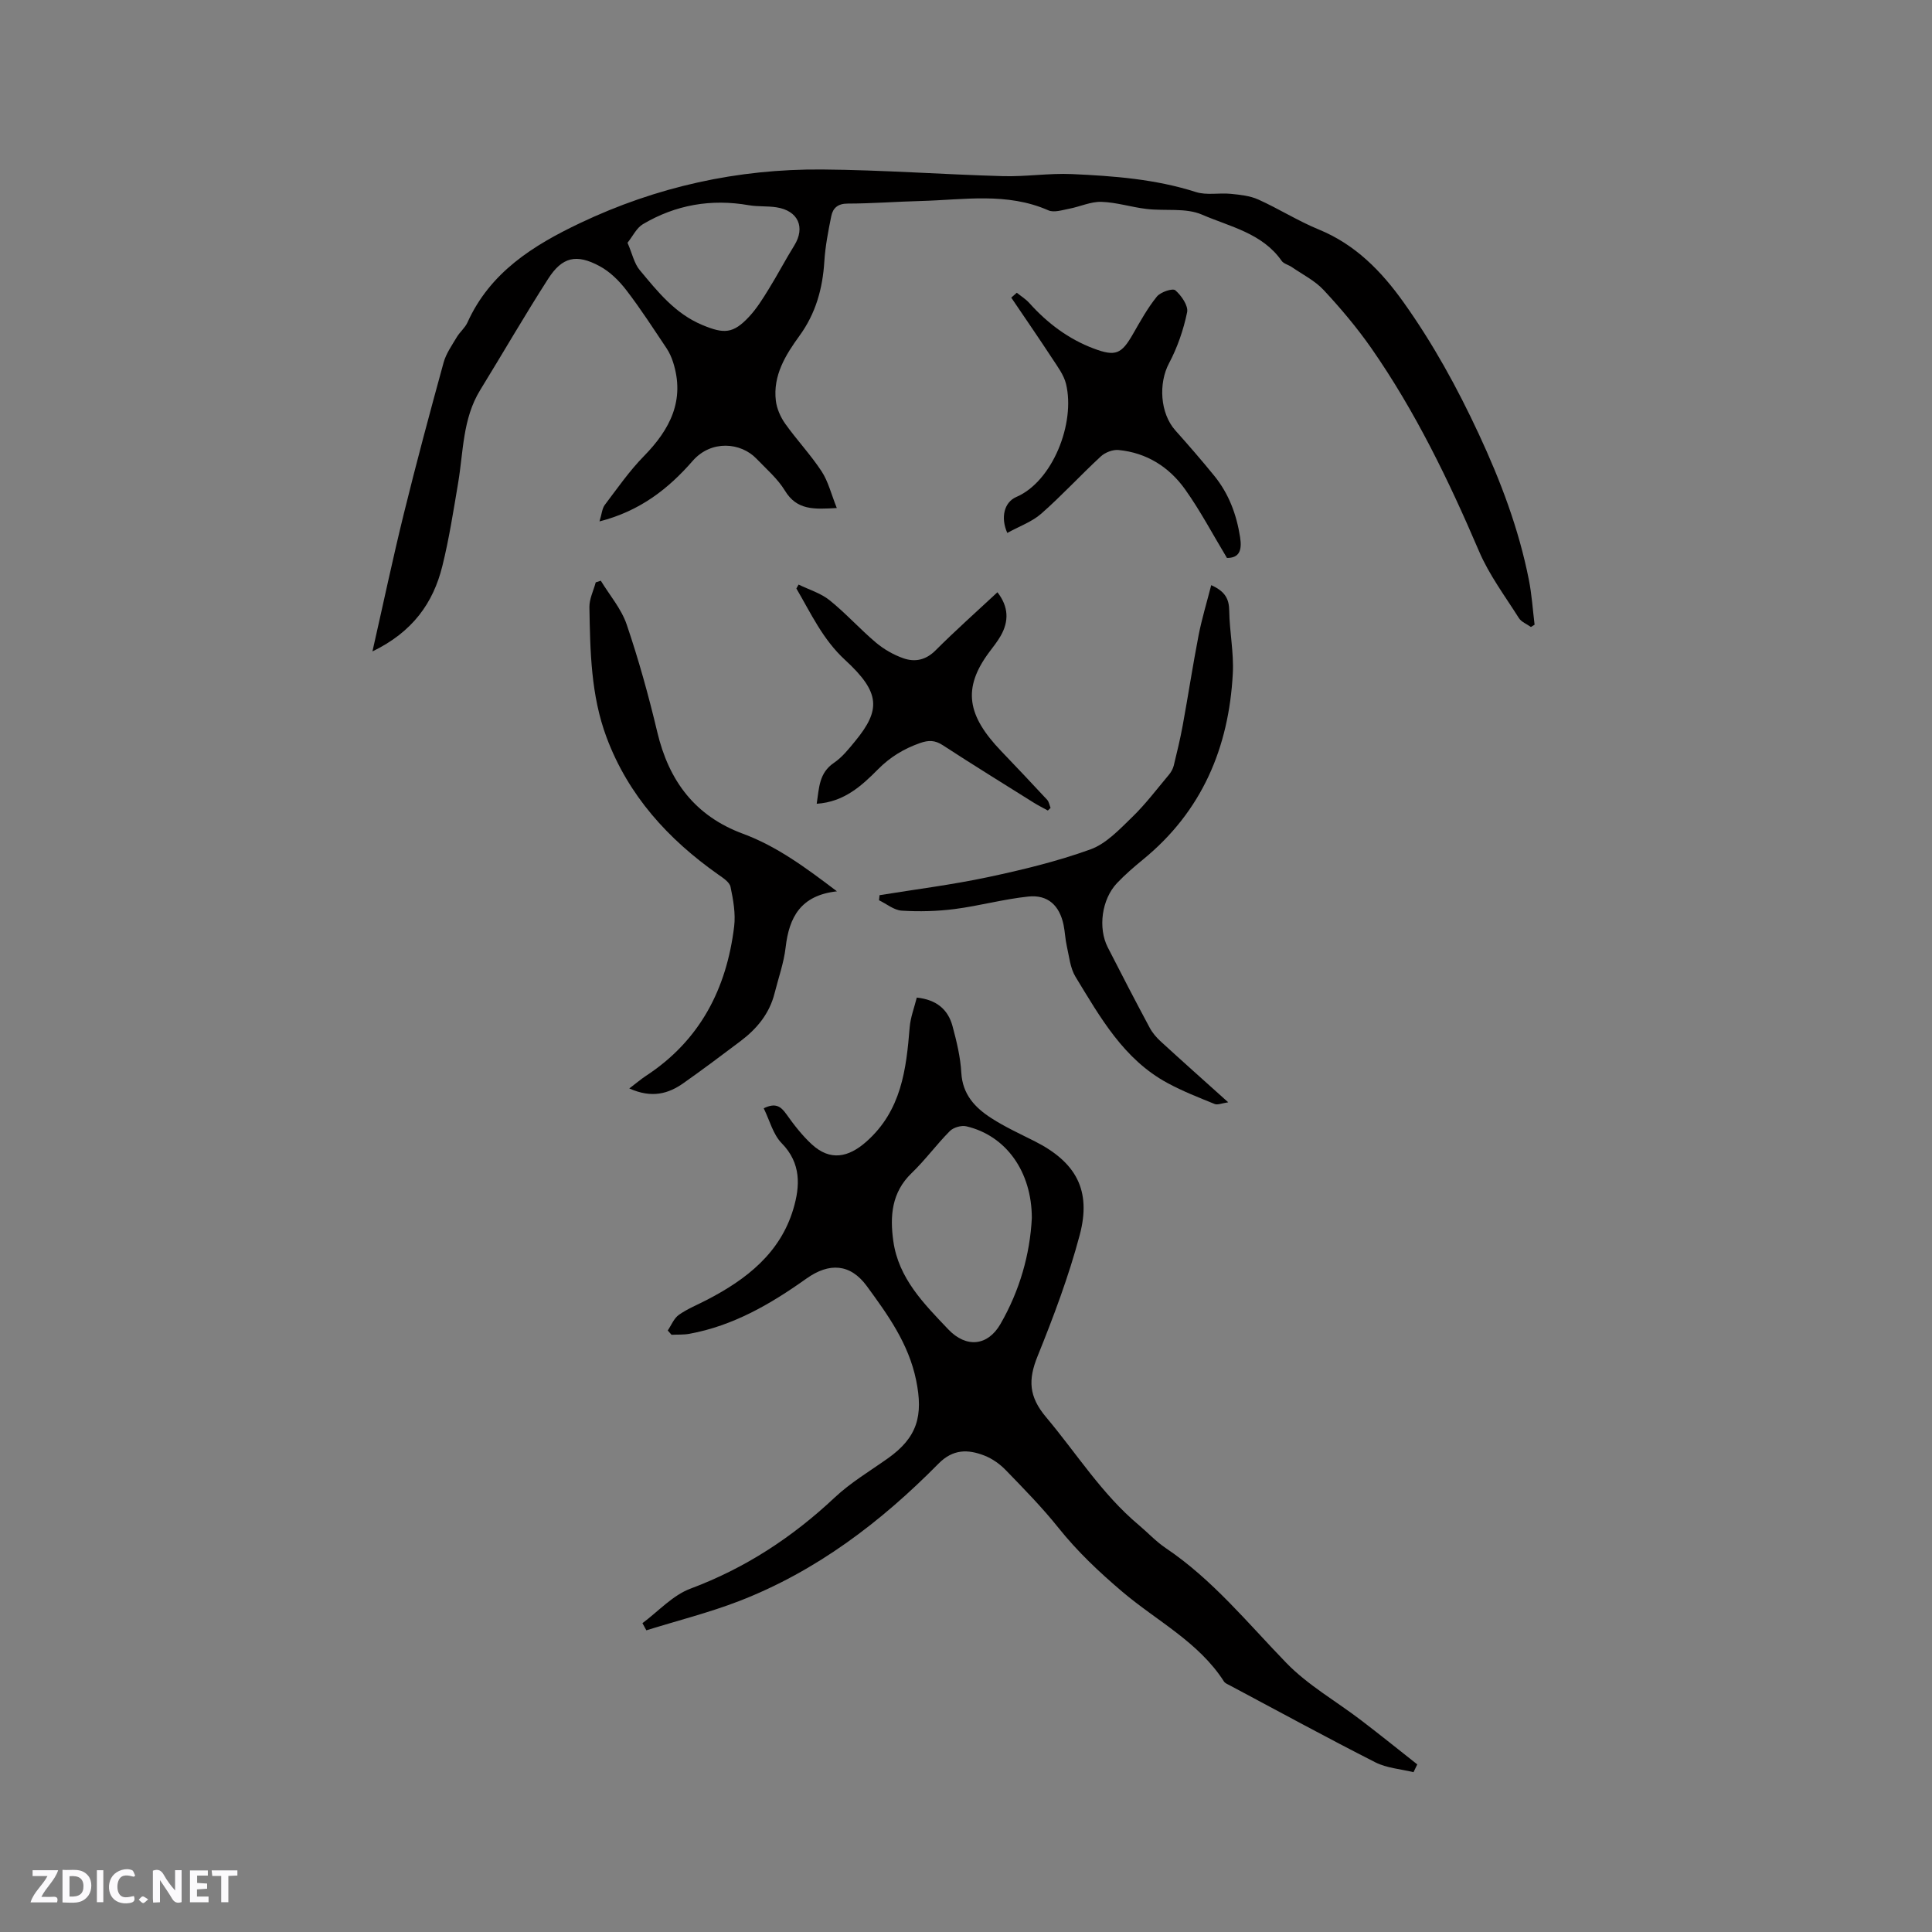 <svg enable-background="new 0 0 400 400" viewBox="0 0 400 400" xmlns="http://www.w3.org/2000/svg"><rect x="0" y="0" width="400" height="400" fill="#808080" stroke="none"/><g fill="#fbfafc"><path d="m37.59 393.81c-.92.31-1.52.05-2-.78-.7-1.2-1.52-2.34-2.47-3.78v4.59c-.55.03-.95.05-1.41.07-.03-.37-.06-.64-.06-.91 0-1.91 0-3.81 0-5.7 1.13-.41 1.77-.03 2.29.91.62 1.11 1.38 2.14 2.31 3.19v-4.2h1.35v6.61z"/><path d="m12.94 393.88v-6.75c1.9.19 3.93-.54 5.37 1.29.8 1.01.78 2.88.03 3.97-1.37 1.97-3.4 1.51-5.4 1.49m1.45-1.22c2.04.12 2.92-.58 2.89-2.21-.03-1.51-.98-2.19-2.89-2z"/><path d="m11.81 393.87h-5.49c.68-2.18 2.47-3.48 3.51-5.45h-3.08v-1.21h5.29c-.71 2.13-2.44 3.48-3.47 5.51.86 0 1.63.04 2.39-.01.79-.05 1.14.21.85 1.16"/><path d="m39.33 393.86v-6.61h3.7v1.07h-2.22v1.52c.68.04 1.34.09 2.07.13v1.07c-.72.05-1.38.09-2.1.14v1.48h2.4v1.19h-3.85z"/><path d="m27.71 388.56c-1.15-.3-2.46-.61-3.1.64-.37.73-.41 1.93-.06 2.67.63 1.35 1.99.93 3.17.68.35.94-.01 1.32-.93 1.46-1.62.25-3.05-.27-3.76-1.48-.73-1.24-.6-3.03.31-4.17.88-1.11 2.71-1.7 4-1.16.32.13.44.74.65 1.12-.1.08-.19.16-.28.24"/><path d="m49.15 387.24v1.07c-.59.02-1.17.05-1.87.08v5.44h-1.48v-5.44h-1.85c-.05-.4-.08-.73-.13-1.15z"/><path d="m20.06 387.21h1.33v6.62h-1.33z"/><path d="m30.68 393.25c-.49.38-.8.79-1.05.76-.32-.05-.6-.45-.9-.7.26-.24.51-.64.8-.67.29-.04.62.3 1.15.61"/></g><path d="m138.25 275.46c.75-1.1 1.28-2.52 2.31-3.24 1.8-1.27 3.9-2.1 5.87-3.13 8.12-4.22 15.11-9.65 17.83-18.81 1.39-4.68 1.65-9.44-2.41-13.58-1.8-1.83-2.5-4.74-3.73-7.24 2.43-1.19 3.53-.41 4.67 1.19 1.58 2.23 3.3 4.45 5.3 6.29 3.77 3.46 7.54 2.75 11.31-.6 7.22-6.42 8.23-14.9 8.94-23.66.17-2.05.95-4.05 1.47-6.14 4.05.42 6.47 2.44 7.4 5.91.85 3.16 1.64 6.41 1.82 9.65.25 4.49 2.84 7.23 6.2 9.39 2.83 1.83 5.93 3.25 8.95 4.77 8.58 4.33 11.84 10.13 9.36 19.45-2.27 8.54-5.41 16.89-8.73 25.1-1.96 4.85-1.83 8.33 1.78 12.61 6.32 7.51 11.55 15.93 19.18 22.32 1.87 1.57 3.55 3.4 5.55 4.75 9.71 6.52 16.98 15.53 25.01 23.81 4.49 4.63 10.34 7.93 15.52 11.9 3.9 2.98 7.73 6.06 11.58 9.1-.26.54-.52 1.08-.78 1.61-2.65-.65-5.53-.84-7.9-2.04-10.1-5.13-20.04-10.56-30.04-15.88-.46-.25-1.05-.46-1.31-.87-5.25-8.18-13.93-12.53-21.05-18.58-4.79-4.07-9.27-8.29-13.2-13.21-3.36-4.21-7.17-8.09-10.93-11.97-1.22-1.26-2.79-2.37-4.41-3-3.39-1.32-6.49-1.38-9.49 1.66-11.94 12.1-25.31 22.28-41.3 28.47-6.25 2.41-12.79 4.05-19.2 6.05-.27-.49-.54-.99-.81-1.48 3.29-2.44 6.25-5.77 9.95-7.15 11.34-4.24 21.09-10.63 29.86-18.87 3.29-3.09 7.26-5.45 10.97-8.08 6.15-4.35 7.4-8.84 5.88-16.22-1.56-7.58-5.85-13.51-10.2-19.46-3.42-4.67-7.79-4.93-12.53-1.55-7.37 5.25-15.13 9.76-24.21 11.42-1.21.22-2.47.14-3.7.2-.27-.29-.53-.59-.78-.89zm75.38-23.29c-.02-9.63-5.36-17.06-13.56-18.98-1.03-.24-2.67.23-3.42.99-2.76 2.78-5.09 5.99-7.91 8.7-4.16 4.01-4.51 8.91-3.79 14.07 1.08 7.73 6.34 12.98 11.38 18.28 3.7 3.89 8.17 3.48 10.81-1.12 3.96-6.88 6.11-14.38 6.49-21.94z" fill="#010000"/><path d="m124.12 107.95c.48-1.56.54-2.68 1.1-3.42 2.61-3.45 5.1-7.04 8.11-10.11 5.41-5.53 8.54-11.57 6.02-19.45-.32-.99-.76-1.98-1.33-2.84-2.72-4.05-5.35-8.16-8.32-12.02-1.5-1.96-3.41-3.86-5.56-5.01-4.82-2.6-7.75-1.9-10.66 2.64-4.86 7.57-9.36 15.37-14.07 23.03-3.65 5.94-3.46 12.76-4.57 19.29-.97 5.74-1.86 11.51-3.26 17.15-1.89 7.62-6.13 13.62-14.47 17.66 2.28-10.05 4.23-19.3 6.49-28.48 2.58-10.48 5.38-20.91 8.24-31.32.51-1.86 1.71-3.55 2.72-5.25.64-1.08 1.72-1.94 2.23-3.07 4.68-10.37 13.6-15.95 23.3-20.56 15.84-7.53 32.62-11.24 50.13-11.1 12.49.1 24.97 1.03 37.45 1.38 4.74.13 9.51-.64 14.24-.43 8.66.39 17.31 1.04 25.69 3.72 2.21.71 4.81.13 7.21.37 1.93.19 3.98.4 5.71 1.18 4.24 1.91 8.22 4.44 12.51 6.2 7.59 3.11 12.97 8.63 17.58 15.1 6.09 8.55 11.08 17.63 15.54 27.21 4.56 9.8 8.29 19.66 10.38 30.19.61 3.07.81 6.22 1.19 9.33-.25.16-.51.31-.76.47-.85-.61-1.99-1.04-2.5-1.86-2.87-4.54-6.16-8.94-8.25-13.84-6.27-14.65-13.17-28.92-22.29-42.02-2.96-4.24-6.33-8.24-9.86-12.03-1.81-1.95-4.36-3.22-6.6-4.76-.69-.48-1.69-.68-2.12-1.31-4.01-5.73-10.7-7.05-16.47-9.55-3.37-1.46-7.65-.72-11.5-1.18-3.14-.37-6.23-1.38-9.36-1.47-2.2-.06-4.43 1.01-6.67 1.43-1.41.27-3.12.84-4.28.33-8.58-3.78-17.49-2.18-26.32-1.94-5.08.13-10.16.53-15.24.54-2.03 0-3.05.92-3.39 2.58-.63 3.1-1.24 6.24-1.44 9.39-.35 5.64-1.78 10.78-5.16 15.42-2.88 3.96-5.5 8.2-4.88 13.42.2 1.66.97 3.4 1.95 4.78 2.39 3.36 5.26 6.4 7.52 9.84 1.38 2.1 1.99 4.71 3.15 7.6-4.71.27-8.25.49-10.73-3.58-1.51-2.49-3.85-4.49-5.9-6.63-3.24-3.38-9.35-3.94-13.19.43-4.98 5.72-10.86 10.4-19.31 12.55zm5.8-57.69c.99 2.28 1.38 4.29 2.53 5.66 3.71 4.45 7.31 9.02 12.99 11.38 4.44 1.84 6.34 1.84 9.68-1.76 1.57-1.69 2.81-3.7 4.03-5.68 1.84-2.97 3.46-6.08 5.3-9.04 2.33-3.76.8-7.21-3.7-7.9-1.88-.29-3.83-.11-5.7-.43-7.81-1.37-15.16-.09-21.94 3.92-1.33.79-2.11 2.51-3.19 3.85z" fill="#010000"/><path d="m130.29 225.35c1.52-1.15 2.44-1.94 3.44-2.6 11.18-7.31 16.7-18.01 18.27-30.94.32-2.67-.19-5.51-.75-8.19-.21-1-1.57-1.87-2.57-2.57-10.36-7.31-18.6-16.34-23.1-28.39-3.25-8.7-3.39-17.84-3.55-26.95-.03-1.7.85-3.42 1.31-5.14.35-.11.7-.23 1.05-.34 1.83 3.01 4.25 5.81 5.36 9.07 2.48 7.3 4.55 14.76 6.33 22.26 2.4 10.12 7.81 17.39 17.77 21.07 6.99 2.59 12.92 6.97 19.43 11.91-7.52.83-9.9 5.37-10.62 11.58-.37 3.23-1.5 6.37-2.3 9.55-1.06 4.21-3.67 7.34-7.05 9.89-3.89 2.93-7.79 5.86-11.78 8.67-3.16 2.24-6.59 3.2-11.24 1.12z" fill="#010000"/><path d="m250.77 121.15c2.93 1.31 3.7 2.9 3.73 5.32.06 4.32.97 8.67.74 12.96-.81 15.36-6.39 28.54-18.56 38.5-1.88 1.54-3.74 3.14-5.41 4.9-3.16 3.33-3.99 9.27-1.91 13.33 2.84 5.56 5.71 11.1 8.66 16.6.58 1.09 1.44 2.09 2.36 2.92 4.44 4.07 8.95 8.08 13.91 12.54-1.31.19-2.19.6-2.81.35-3.29-1.34-6.62-2.64-9.74-4.33-9.1-4.91-13.95-13.62-19.07-22.01-1.1-1.81-1.31-4.2-1.8-6.35-.33-1.44-.37-2.94-.67-4.39-.84-4.02-3.24-6.29-7.29-5.87-5.12.53-10.15 1.93-15.27 2.59-3.61.46-7.31.56-10.95.33-1.6-.1-3.13-1.4-4.7-2.15.04-.35.07-.7.11-1.05 7.45-1.21 14.95-2.15 22.32-3.71 7.21-1.53 14.43-3.28 21.34-5.77 3.26-1.18 6-4.12 8.61-6.65 2.79-2.7 5.15-5.84 7.66-8.83.44-.53.81-1.2.98-1.86.67-2.75 1.34-5.51 1.85-8.29 1.14-6.22 2.09-12.47 3.29-18.67.67-3.44 1.7-6.81 2.62-10.41z" fill="#010000"/><path d="m208.55 110.34c-1.43-3.2-.64-6.37 1.87-7.45 7.47-3.2 12.27-15.23 10.29-23.4-.45-1.85-1.72-3.54-2.8-5.19-2.79-4.26-5.69-8.46-8.54-12.68.38-.34.76-.68 1.15-1.01.87.71 1.86 1.31 2.6 2.14 3.74 4.17 8.11 7.46 13.37 9.43 4.52 1.69 5.72 1.1 8.1-3.06 1.52-2.65 3.02-5.36 4.93-7.72.76-.94 3.28-1.78 3.82-1.3 1.25 1.09 2.72 3.2 2.44 4.55-.75 3.63-2.01 7.29-3.75 10.57-2.19 4.12-1.87 10.32 1.31 13.89 2.75 3.08 5.46 6.2 8.06 9.4 3.01 3.7 4.61 7.99 5.35 12.71.43 2.77-.18 4.3-2.72 4.3-2.95-4.89-5.5-9.75-8.66-14.19-3.3-4.64-7.97-7.6-13.78-8.16-1.19-.12-2.79.5-3.68 1.33-4.19 3.87-8.06 8.1-12.34 11.86-1.9 1.67-4.51 2.59-7.02 3.98z" fill="#010000"/><path d="m216.94 167.81c-.98-.54-1.99-1.05-2.94-1.64-6.28-3.94-12.59-7.83-18.8-11.88-1.62-1.06-2.94-1.07-4.69-.46-3.35 1.18-6.18 2.87-8.73 5.45-3.38 3.41-7.03 6.76-12.69 7.13.51-3.33.47-6.38 3.58-8.48 1.71-1.16 3.08-2.9 4.42-4.53 5.26-6.42 5.2-10.03-2.11-16.75-4.64-4.26-7.08-9.66-10.1-14.81.15-.27.31-.54.46-.81 2.15 1.05 4.58 1.77 6.4 3.23 3.38 2.71 6.3 5.99 9.61 8.78 1.65 1.39 3.66 2.54 5.69 3.25 2.38.83 4.63.39 6.65-1.63 4.11-4.11 8.47-7.99 12.82-12.04 2.33 3.01 2.4 5.99.67 9.03-.68 1.19-1.55 2.27-2.38 3.38-5.61 7.54-4.52 13.15 2.48 20.47 3.2 3.34 6.38 6.7 9.53 10.1.38.42.47 1.11.7 1.67-.19.16-.38.35-.57.54z" fill="#010000"/></svg>